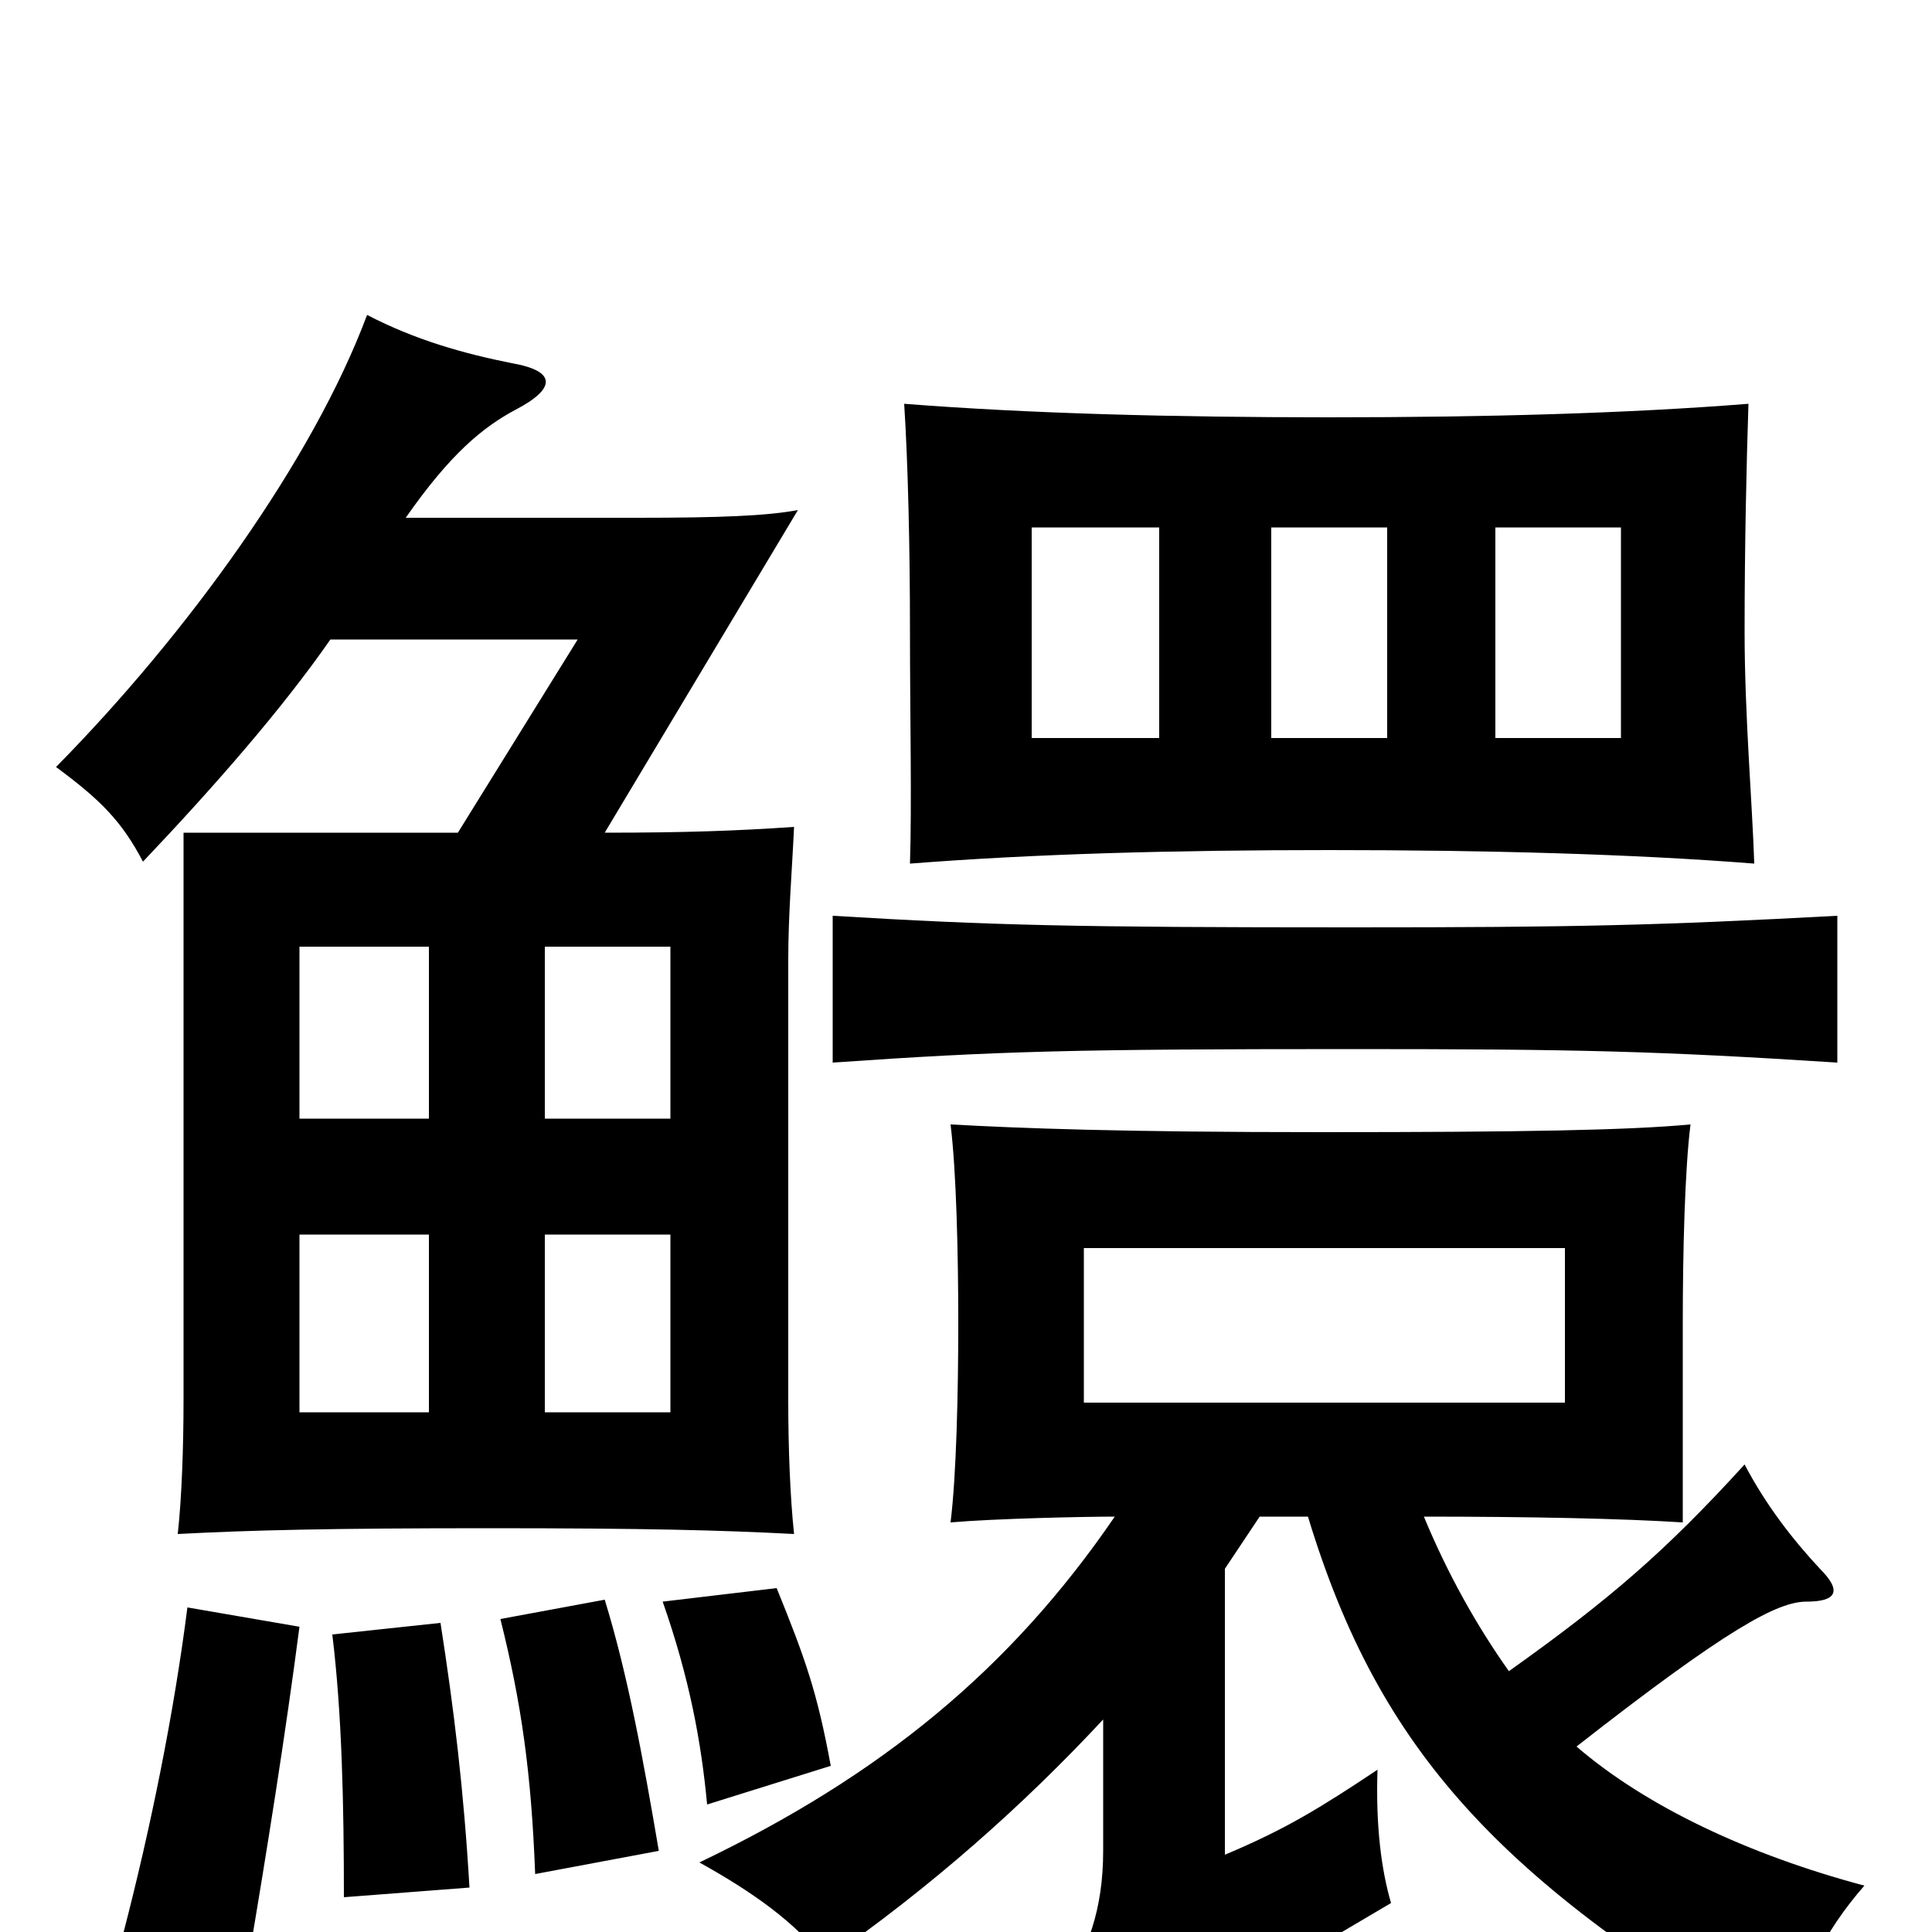 <svg xmlns="http://www.w3.org/2000/svg" viewBox="0 -1000 1000 1000">
	<path fill="#000000" d="M222 -269H155V-361H222ZM347 -269H282V-361H347ZM222 -421H155V-510H222ZM347 -421H282V-510H347ZM600 -618H534V-727H600ZM908 -553C907 -584 903 -630 903 -673C903 -718 904 -761 905 -791C842 -786 769 -784 688 -784C606 -784 532 -786 468 -791C470 -760 471 -716 471 -673C471 -630 472 -584 471 -553C535 -558 606 -560 688 -560C769 -560 845 -558 908 -553ZM718 -618H658V-727H718ZM839 -618H774V-727H839ZM561 -354H810V-274H561ZM155 -158L97 -168C90 -113 78 -54 64 0L129 12C138 -41 148 -104 155 -158ZM243 -23C240 -74 235 -115 228 -160L172 -154C177 -113 178 -66 178 -18ZM341 -42C333 -89 325 -133 313 -172L259 -162C270 -118 275 -82 277 -30ZM430 -86C423 -124 417 -141 402 -178L343 -171C357 -131 363 -98 366 -66ZM171 -669H299L237 -569H95V-276C95 -250 94 -224 92 -206C130 -208 170 -209 253 -209C334 -209 373 -208 411 -206C409 -225 408 -250 408 -275V-503C408 -527 410 -550 411 -572C382 -570 355 -569 313 -569L413 -736C397 -733 373 -732 330 -732H210C233 -765 250 -779 267 -788C288 -799 288 -808 265 -812C240 -817 215 -824 190 -837C162 -762 97 -672 29 -603C52 -586 63 -575 74 -554C111 -593 146 -633 171 -669ZM951 -450V-526C858 -521 816 -520 700 -520C556 -520 514 -521 431 -526V-450C517 -456 556 -457 700 -457C816 -457 858 -456 951 -450ZM652 -215H677C714 -93 777 -26 924 60C931 26 944 0 965 -24C905 -40 852 -65 816 -96C894 -157 920 -171 935 -171C950 -171 954 -176 942 -188C928 -203 914 -221 903 -242C862 -197 833 -172 781 -135C764 -159 749 -186 737 -215C792 -215 840 -214 871 -212V-315C871 -351 872 -394 875 -418C843 -415 789 -414 684 -414C580 -414 528 -416 492 -418C495 -394 496 -351 496 -315C496 -279 495 -236 492 -212C515 -214 561 -215 577 -215C523 -136 456 -81 362 -36C389 -21 412 -5 427 15C483 -24 530 -66 571 -110V-42C571 -12 563 11 549 29C570 46 581 60 591 81C605 60 623 42 637 34L720 -15C715 -32 712 -55 713 -84C683 -64 665 -53 634 -40V-188C640 -197 646 -206 652 -215Z"/>
</svg>